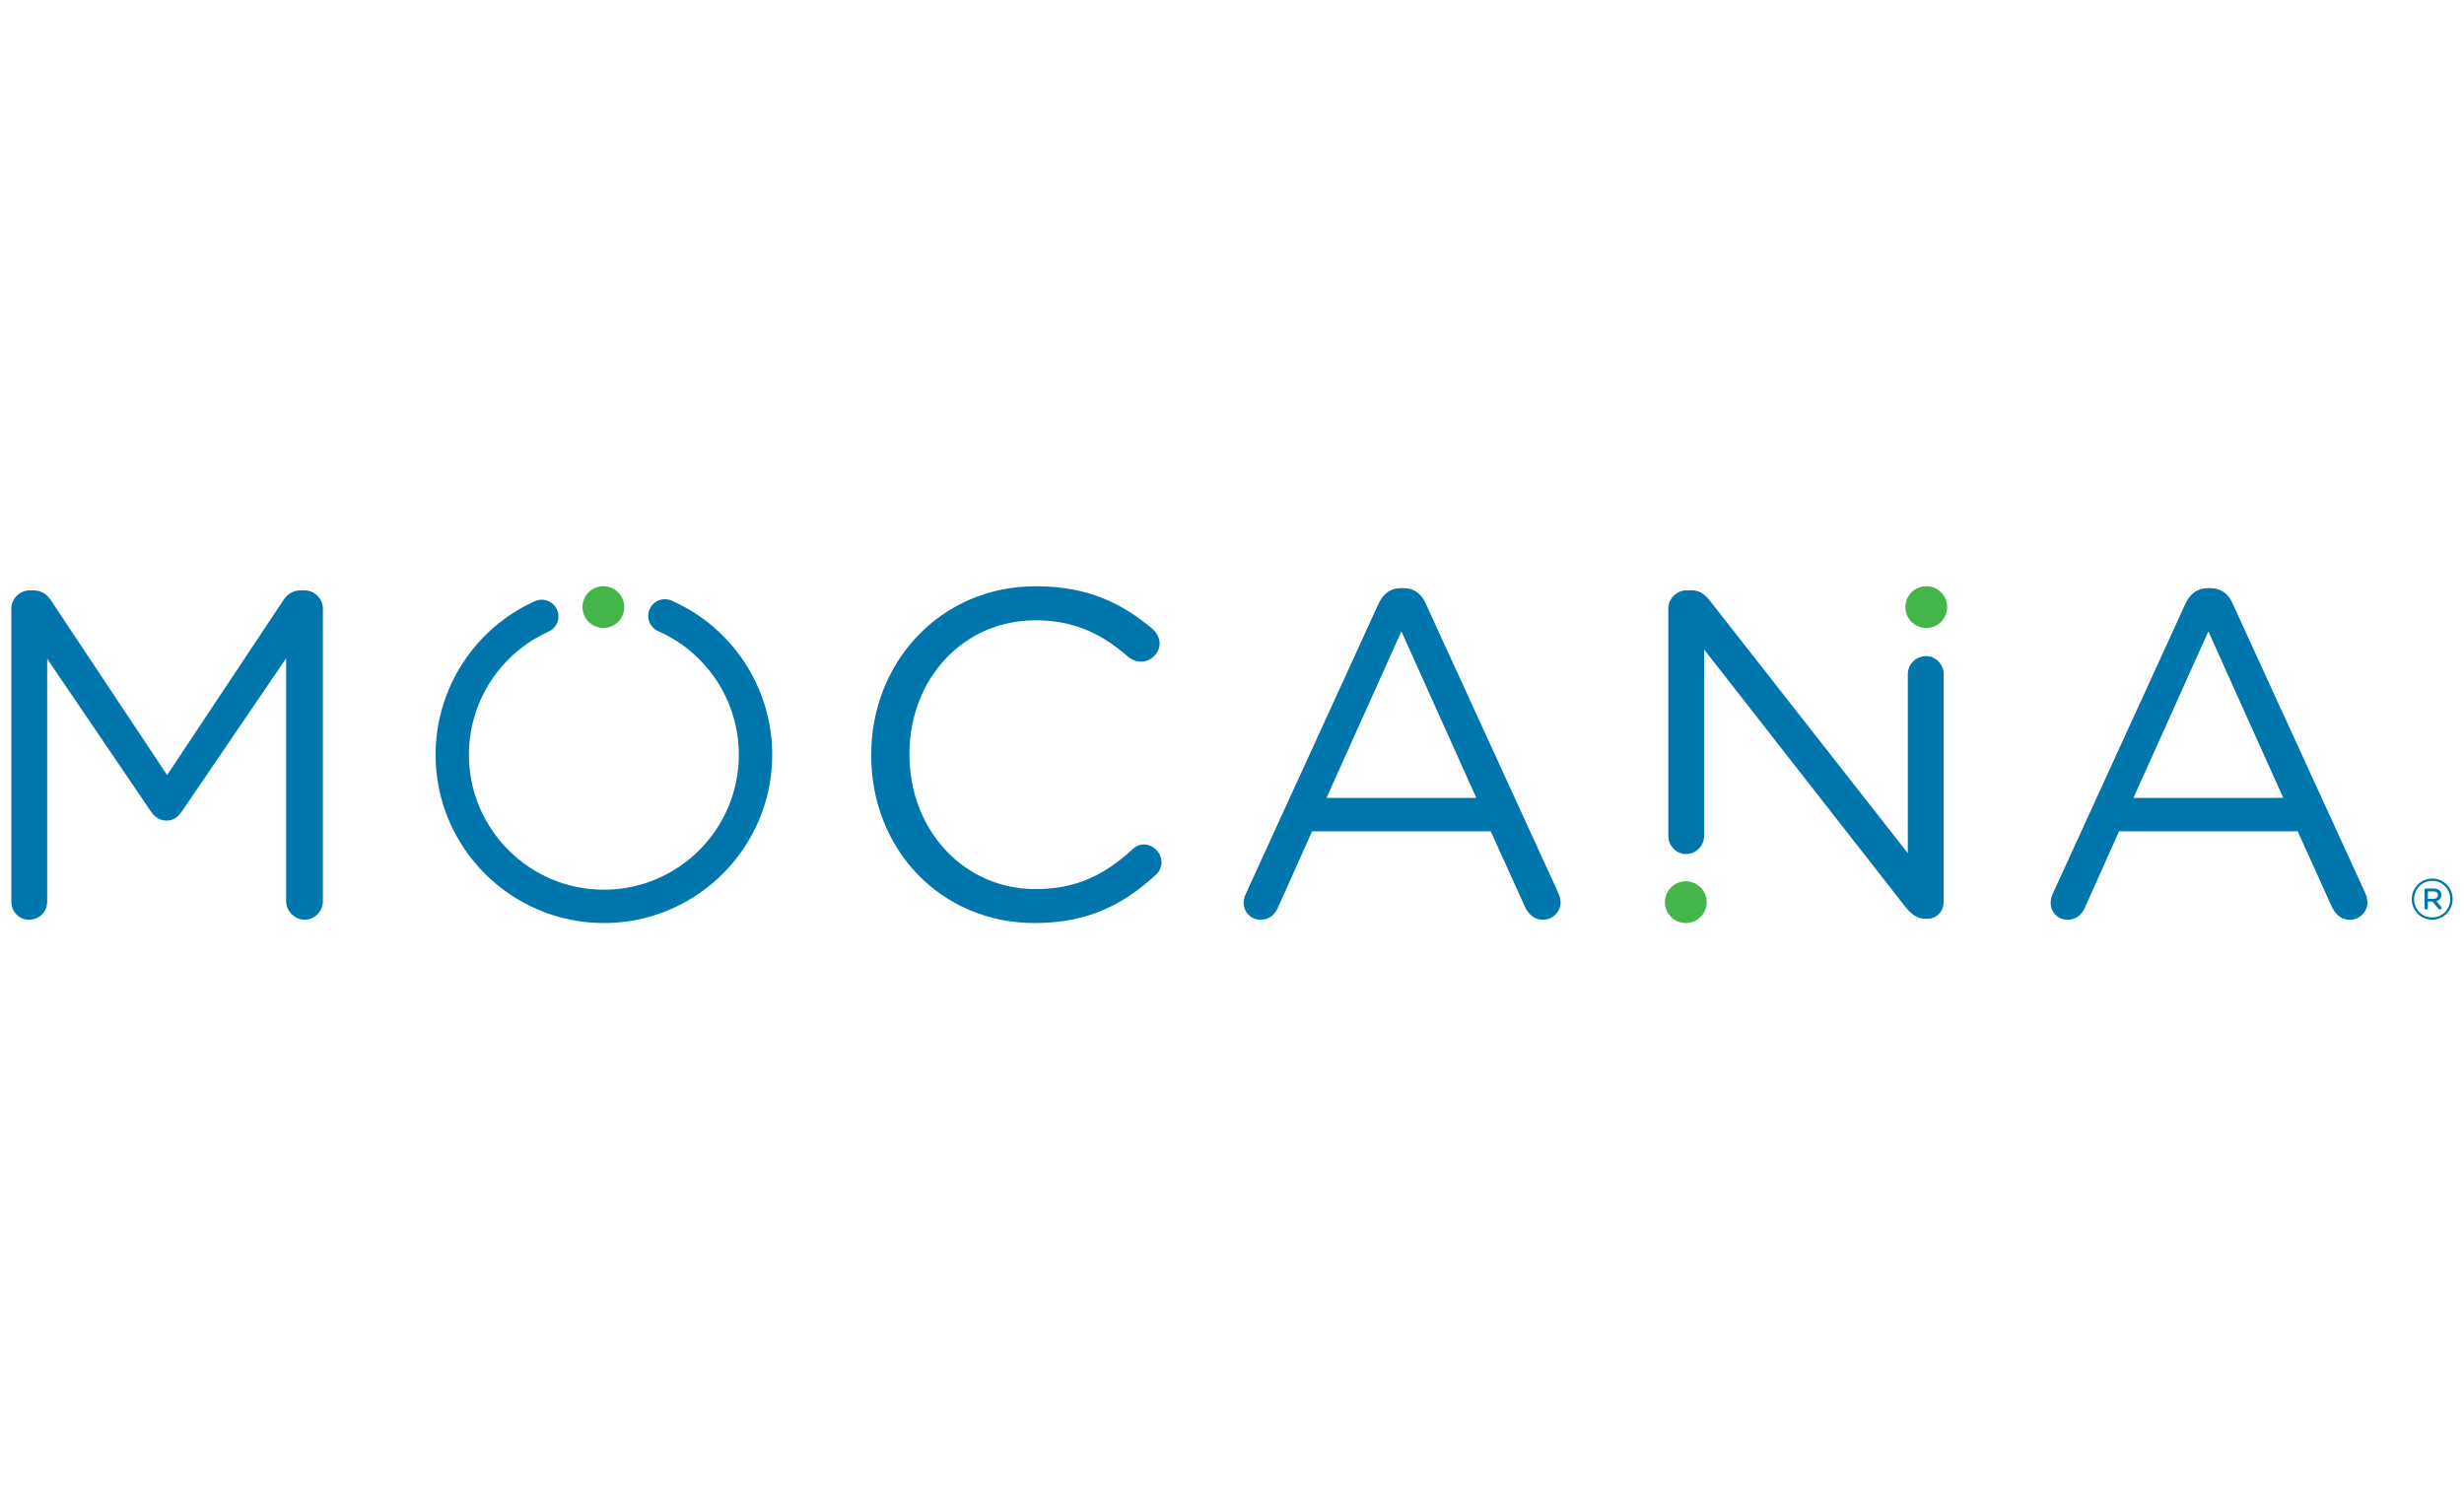 <?xml version="1.0" encoding="utf-8"?>
<!-- Generator: Adobe Illustrator 23.0.2, SVG Export Plug-In . SVG Version: 6.00 Build 0)  -->
<svg version="1.1" id="Layer_1" xmlns="http://www.w3.org/2000/svg" xmlns:xlink="http://www.w3.org/1999/xlink" x="0px" y="0px"
	 viewBox="0 0 400 245" style="enable-background:new 0 0 400 245;" xml:space="preserve">
<style type="text/css">
	.st0{fill:#EC1C24;}
	.st1{fill:#231F20;}
	.st2{fill:#0076AD;}
	.st3{fill:#44B549;}
	.st4{fill:#F6AF26;}
	.st5{fill:#4AA5D2;}
	.st6{fill:#B2CD41;}
	.st7{fill:#221F1F;stroke:#221F1F;stroke-width:0.097;stroke-miterlimit:10;}
	.st8{fill:#221F1F;}
	.st9{fill:#96B85C;}
	.st10{fill:#E4B836;}
	.st11{fill:#053E72;}
	.st12{fill:#C8102E;}
	.st13{fill:#FFFFFF;}
	.st14{fill:url(#SVGID_1_);}
	.st15{fill:url(#SVGID_2_);}
	.st16{fill:#193760;}
	.st17{fill:none;stroke:#193760;stroke-width:1.393;stroke-miterlimit:10;}
	.st18{fill:#ED5E30;}
	.st19{fill:#0067AB;}
	.st20{fill:#0077BF;}
	.st21{fill:#0077C0;}
	.st22{fill:#003DA6;}
	.st23{fill:#005CB8;}
	.st24{fill:#FFCD00;}
	.st25{fill:#008656;}
	.st26{fill:#124191;}
	.st27{fill:#0071BB;}
</style>
<g>
	<g>
		<g>
			<path class="st2" d="M1.84,98.78c0-1.59,1.36-2.94,2.94-2.94h0.68c1.28,0,2.19,0.68,2.79,1.59l18.88,28.39l18.87-28.39
				c0.61-0.98,1.59-1.59,2.79-1.59h0.68c1.59,0,2.95,1.36,2.95,2.94v47.5c0,1.66-1.36,3.02-2.95,3.02c-1.66,0-3.02-1.43-3.02-3.02
				v-39.42l-16.91,24.84c-0.68,0.98-1.44,1.51-2.49,1.51c-1.06,0-1.89-0.53-2.57-1.51L7.66,106.94v39.42c0,1.66-1.29,2.94-2.95,2.94
				c-1.59,0-2.87-1.28-2.87-2.94V98.78z"/>
		</g>
		<g>
			<path class="st2" d="M141.43,122.65v-0.15c0-14.95,11.18-27.33,26.73-27.33c8.53,0,13.97,2.79,18.88,6.87
				c0.6,0.53,1.21,1.36,1.21,2.42c0,1.59-1.44,2.95-3.02,2.95c-0.83,0-1.51-0.38-1.96-0.68c-4.08-3.62-8.68-6.04-15.17-6.04
				c-11.71,0-20.46,9.51-20.46,21.67v0.15c0,12.23,8.83,21.82,20.46,21.82c6.57,0,11.17-2.27,15.7-6.42
				c0.45-0.45,1.13-0.83,1.89-0.83c1.51,0,2.87,1.36,2.87,2.87c0,0.9-0.46,1.66-0.98,2.11c-5.21,4.76-10.95,7.78-19.63,7.78
				C152.68,149.83,141.43,137.82,141.43,122.65z"/>
		</g>
		<g>
			<path class="st2" d="M333.28,145l21.45-46.89c0.75-1.66,1.89-2.64,3.77-2.64h0.3c1.81,0,3.02,0.98,3.7,2.64l21.45,46.82
				c0.23,0.53,0.38,1.06,0.38,1.51c0,1.59-1.28,2.87-2.87,2.87c-1.43,0-2.42-0.98-2.95-2.19L373,134.95h-29l-5.51,12.31
				c-0.53,1.28-1.51,2.04-2.87,2.04c-1.51,0-2.72-1.21-2.72-2.72C332.91,146.13,332.98,145.6,333.28,145z M370.66,129.52
				l-12.16-27.03l-12.16,27.03H370.66z"/>
		</g>
		<g>
			<path class="st2" d="M270.83,98.77c0-1.59,1.36-2.94,2.94-2.94h0.83c1.36,0,2.19,0.68,3.02,1.74l32.09,40.93v-29.05
				c0-1.59,1.28-2.94,2.95-2.94c1.59,0,2.87,1.36,2.87,2.94v36.91c0,1.59-1.13,2.79-2.72,2.79h-0.3c-1.28,0-2.19-0.75-3.1-1.81
				l-32.77-41.91v30.26c0,1.59-1.28,2.95-2.94,2.95c-1.59,0-2.87-1.36-2.87-2.95V98.77z"/>
		</g>
		<g>
			<path class="st2" d="M202.29,145l21.45-46.89c0.75-1.66,1.89-2.64,3.77-2.64h0.3c1.81,0,3.02,0.98,3.7,2.64l21.45,46.82
				c0.23,0.53,0.38,1.06,0.38,1.51c0,1.59-1.28,2.87-2.87,2.87c-1.43,0-2.42-0.98-2.95-2.19L242,134.95h-29l-5.51,12.31
				c-0.53,1.28-1.51,2.04-2.87,2.04c-1.51,0-2.72-1.21-2.72-2.72C201.91,146.13,201.99,145.6,202.29,145z M239.66,129.52
				l-12.16-27.03l-12.16,27.03H239.66z"/>
		</g>
		<g>
			<path class="st2" d="M98.03,149.84c-15.07,0-27.32-12.26-27.32-27.32c0-10.74,6.33-20.53,16.13-24.93c1.36-0.61,2.97,0,3.58,1.36
				c0.61,1.36,0,2.97-1.36,3.58c-7.86,3.53-12.94,11.38-12.94,19.99c0,12.08,9.83,21.91,21.91,21.91c12.08,0,21.91-9.83,21.91-21.91
				c0-8.69-5.14-16.56-13.09-20.06c-1.37-0.6-1.99-2.2-1.39-3.57c0.6-1.37,2.2-1.99,3.57-1.39c9.92,4.37,16.33,14.19,16.33,25.02
				C125.36,137.58,113.1,149.84,98.03,149.84z"/>
		</g>
	</g>
	<g>
		<circle class="st3" cx="97.95" cy="98.55" r="3.39"/>
		<circle class="st3" cx="273.67" cy="146.45" r="3.39"/>
		<circle class="st3" cx="312.71" cy="98.55" r="3.39"/>
	</g>
	<g>
		<path class="st2" d="M391.52,145.98v-0.02c0-1.81,1.47-3.34,3.32-3.34c1.87,0,3.32,1.51,3.32,3.32v0.02
			c0,1.81-1.47,3.34-3.32,3.34C392.97,149.3,391.52,147.79,391.52,145.98z M397.77,145.96v-0.02c0-1.62-1.26-2.95-2.93-2.95
			c-1.66,0-2.94,1.35-2.94,2.97v0.02c0,1.62,1.26,2.95,2.94,2.95C396.5,148.94,397.77,147.58,397.77,145.96z M393.6,144.5
			c0-0.15,0.11-0.27,0.27-0.27h1.22c0.69,0,1.24,0.36,1.24,1.03c0,0.51-0.32,0.88-0.8,1.03l0.72,0.86c0.08,0.09,0.09,0.15,0.09,0.23
			c0,0.13-0.09,0.25-0.25,0.25c-0.11,0-0.19-0.06-0.27-0.15l-0.93-1.12h-0.76v1.01c0,0.15-0.11,0.27-0.27,0.27
			c-0.15,0-0.27-0.11-0.27-0.27V144.5z M395.03,145.91c0.48,0,0.74-0.25,0.74-0.61c0-0.4-0.29-0.59-0.74-0.59h-0.9v1.2H395.03z"/>
	</g>
</g>
</svg>
